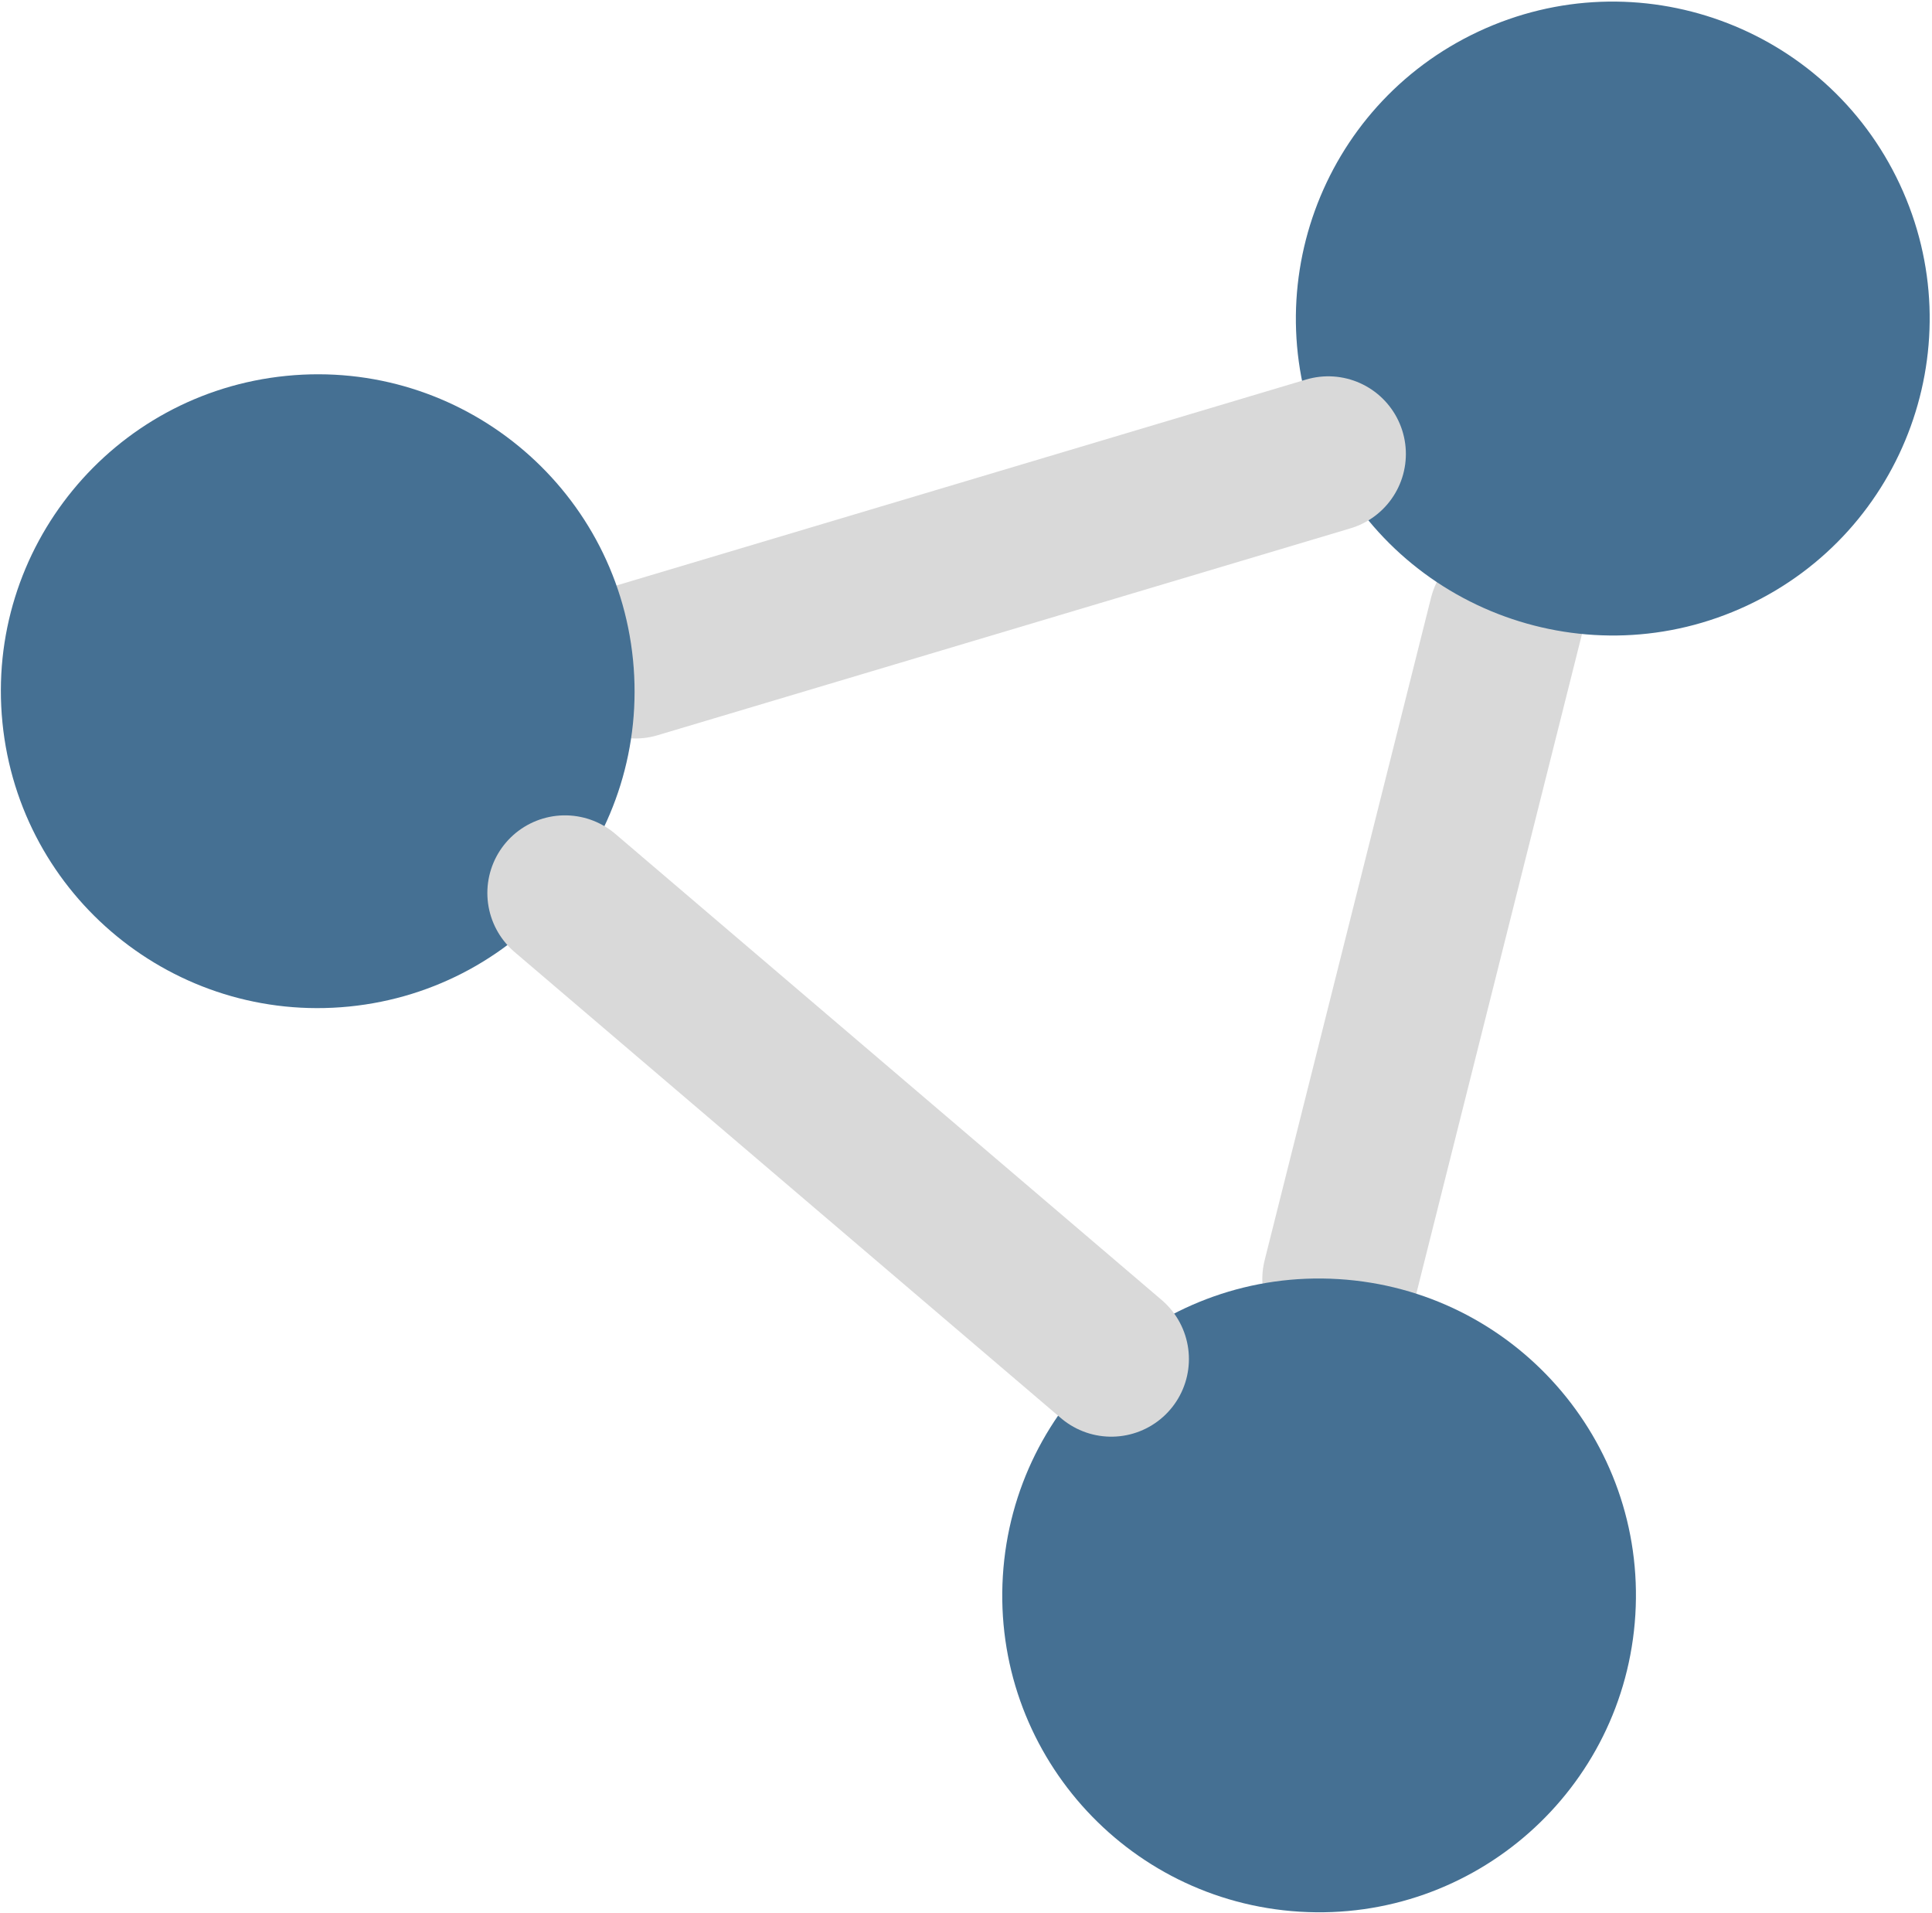 <svg width="713" height="706" xmlns="http://www.w3.org/2000/svg" xmlns:xlink="http://www.w3.org/1999/xlink" xml:space="preserve" overflow="hidden"><g transform="translate(-687 -697)"><path d="M0 0 61.414 244.488" stroke="#D9D9D9" stroke-width="57.292" stroke-linecap="round" stroke-miterlimit="8" fill="none" fill-rule="evenodd" transform="matrix(-1 0 0 1 1242.91 924.5)"/><path d="M1176.3 864.123C1148.91 805.639 1174.13 736.028 1232.61 708.645 1291.1 681.261 1360.71 706.474 1388.09 764.958 1415.47 823.443 1390.26 893.053 1331.78 920.437 1273.29 947.821 1203.68 922.608 1176.3 864.123Z" fill="#457093" fill-rule="evenodd"/><path d="M0 0 255.689 76.34" stroke="#D9D9D9" stroke-width="57.292" stroke-linecap="round" stroke-miterlimit="8" fill="none" fill-rule="evenodd" transform="matrix(1 0 0 -1 921.5 940.84)"/><path d="M1057.1 1278.53C1061.05 1214.07 1116.5 1165.02 1180.96 1168.97 1245.42 1172.92 1294.47 1228.37 1290.52 1292.83 1286.58 1357.28 1231.12 1406.34 1166.66 1402.39 1102.21 1398.44 1053.15 1342.99 1057.1 1278.53Z" fill="#457093" fill-rule="evenodd"/><path d="M687.9 963.621C681.505 899.36 728.414 842.082 792.675 835.688 856.936 829.293 914.214 876.202 920.609 940.463 927.003 1004.72 880.094 1062 815.833 1068.4 751.572 1074.79 694.294 1027.88 687.9 963.621Z" fill="#457093" fill-rule="evenodd"/><path d="M895.5 1026.5 1097.12 1198.47" stroke="#D9D9D9" stroke-width="57.292" stroke-linecap="round" stroke-miterlimit="8" fill="none" fill-rule="evenodd"/></g></svg>